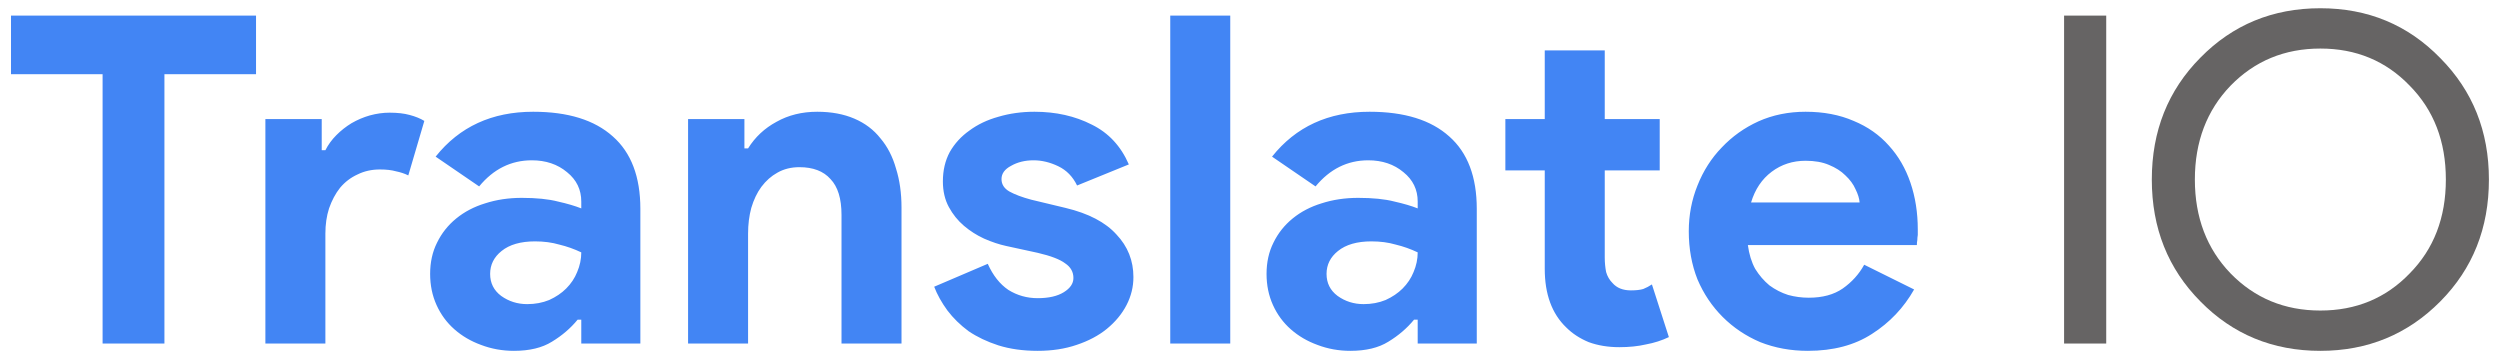 <svg width="131" height="19" viewBox="0 0 131 19" fill="none" xmlns="http://www.w3.org/2000/svg">
<path d="M5.376 18V3.888H0.576V0.816H13.416V3.888H8.616V18H5.376ZM13.906 6.24H16.858V7.872H17.05C17.195 7.584 17.387 7.32 17.627 7.08C17.866 6.84 18.131 6.632 18.419 6.456C18.723 6.28 19.043 6.144 19.378 6.048C19.73 5.952 20.075 5.904 20.41 5.904C20.826 5.904 21.178 5.944 21.466 6.024C21.77 6.104 22.026 6.208 22.235 6.336L21.395 9.192C21.203 9.096 20.986 9.024 20.747 8.976C20.523 8.912 20.242 8.88 19.907 8.88C19.474 8.88 19.082 8.968 18.73 9.144C18.378 9.304 18.075 9.536 17.819 9.84C17.578 10.144 17.387 10.504 17.242 10.92C17.114 11.32 17.05 11.76 17.05 12.24V18H13.906V6.24ZM30.459 16.752H30.267C29.899 17.2 29.451 17.584 28.923 17.904C28.411 18.224 27.747 18.384 26.931 18.384C26.323 18.384 25.747 18.28 25.203 18.072C24.675 17.88 24.211 17.608 23.811 17.256C23.411 16.904 23.099 16.48 22.875 15.984C22.651 15.488 22.539 14.944 22.539 14.352C22.539 13.744 22.659 13.2 22.899 12.72C23.139 12.224 23.475 11.8 23.907 11.448C24.339 11.096 24.843 10.832 25.419 10.656C26.011 10.464 26.651 10.368 27.339 10.368C28.107 10.368 28.739 10.432 29.235 10.56C29.731 10.672 30.139 10.792 30.459 10.92V10.56C30.459 9.936 30.211 9.424 29.715 9.024C29.219 8.608 28.603 8.4 27.867 8.4C26.779 8.4 25.859 8.856 25.107 9.768L22.827 8.208C24.075 6.64 25.779 5.856 27.939 5.856C29.763 5.856 31.155 6.288 32.115 7.152C33.075 8 33.555 9.264 33.555 10.944V18H30.459V16.752ZM30.459 13.224C30.091 13.048 29.707 12.912 29.307 12.816C28.923 12.704 28.499 12.648 28.035 12.648C27.283 12.648 26.699 12.816 26.283 13.152C25.883 13.472 25.683 13.872 25.683 14.352C25.683 14.832 25.875 15.216 26.259 15.504C26.659 15.792 27.115 15.936 27.627 15.936C28.043 15.936 28.427 15.864 28.779 15.72C29.131 15.56 29.427 15.36 29.667 15.12C29.923 14.864 30.115 14.576 30.243 14.256C30.387 13.92 30.459 13.576 30.459 13.224ZM39.007 7.776H39.199C39.567 7.184 40.063 6.72 40.687 6.384C41.311 6.032 42.023 5.856 42.823 5.856C43.559 5.856 44.207 5.976 44.767 6.216C45.327 6.456 45.783 6.8 46.135 7.248C46.503 7.68 46.775 8.208 46.951 8.832C47.143 9.44 47.239 10.12 47.239 10.872V18H44.095V11.256C44.095 10.408 43.903 9.784 43.519 9.384C43.151 8.968 42.607 8.76 41.887 8.76C41.455 8.76 41.071 8.856 40.735 9.048C40.415 9.224 40.135 9.472 39.895 9.792C39.671 10.096 39.495 10.464 39.367 10.896C39.255 11.312 39.199 11.76 39.199 12.24V18H36.055V6.24H39.007V7.776ZM54.375 18.384C53.607 18.384 52.919 18.288 52.311 18.096C51.719 17.904 51.199 17.656 50.751 17.352C50.319 17.032 49.951 16.672 49.647 16.272C49.343 15.856 49.111 15.44 48.951 15.024L51.759 13.824C52.031 14.432 52.391 14.888 52.839 15.192C53.303 15.48 53.815 15.624 54.375 15.624C54.951 15.624 55.407 15.52 55.743 15.312C56.079 15.104 56.247 14.856 56.247 14.568C56.247 14.248 56.103 13.992 55.815 13.8C55.543 13.592 55.063 13.408 54.375 13.248L52.719 12.888C52.351 12.808 51.967 12.68 51.567 12.504C51.183 12.328 50.831 12.104 50.511 11.832C50.191 11.56 49.927 11.232 49.719 10.848C49.511 10.464 49.407 10.016 49.407 9.504C49.407 8.928 49.527 8.416 49.767 7.968C50.023 7.52 50.367 7.144 50.799 6.84C51.231 6.52 51.735 6.28 52.311 6.12C52.903 5.944 53.535 5.856 54.207 5.856C55.327 5.856 56.327 6.08 57.207 6.528C58.087 6.96 58.735 7.656 59.151 8.616L56.439 9.72C56.215 9.256 55.887 8.92 55.455 8.712C55.023 8.504 54.591 8.4 54.159 8.4C53.711 8.4 53.319 8.496 52.983 8.688C52.647 8.864 52.479 9.096 52.479 9.384C52.479 9.656 52.615 9.872 52.887 10.032C53.175 10.192 53.559 10.336 54.039 10.464L55.839 10.896C57.039 11.184 57.927 11.648 58.503 12.288C59.095 12.912 59.391 13.656 59.391 14.52C59.391 15.032 59.271 15.52 59.031 15.984C58.791 16.448 58.447 16.864 57.999 17.232C57.567 17.584 57.039 17.864 56.415 18.072C55.807 18.28 55.127 18.384 54.375 18.384ZM61.321 18V0.816H64.465V18H61.321ZM74.287 16.752H74.095C73.727 17.2 73.279 17.584 72.751 17.904C72.239 18.224 71.575 18.384 70.759 18.384C70.151 18.384 69.575 18.28 69.031 18.072C68.503 17.88 68.039 17.608 67.639 17.256C67.239 16.904 66.927 16.48 66.703 15.984C66.479 15.488 66.367 14.944 66.367 14.352C66.367 13.744 66.487 13.2 66.727 12.72C66.967 12.224 67.303 11.8 67.735 11.448C68.167 11.096 68.671 10.832 69.247 10.656C69.839 10.464 70.479 10.368 71.167 10.368C71.935 10.368 72.567 10.432 73.063 10.56C73.559 10.672 73.967 10.792 74.287 10.92V10.56C74.287 9.936 74.039 9.424 73.543 9.024C73.047 8.608 72.431 8.4 71.695 8.4C70.607 8.4 69.687 8.856 68.935 9.768L66.655 8.208C67.903 6.64 69.607 5.856 71.767 5.856C73.591 5.856 74.983 6.288 75.943 7.152C76.903 8 77.383 9.264 77.383 10.944V18H74.287V16.752ZM74.287 13.224C73.919 13.048 73.535 12.912 73.135 12.816C72.751 12.704 72.327 12.648 71.863 12.648C71.111 12.648 70.527 12.816 70.111 13.152C69.711 13.472 69.511 13.872 69.511 14.352C69.511 14.832 69.703 15.216 70.087 15.504C70.487 15.792 70.943 15.936 71.455 15.936C71.871 15.936 72.255 15.864 72.607 15.72C72.959 15.56 73.255 15.36 73.495 15.12C73.751 14.864 73.943 14.576 74.071 14.256C74.215 13.92 74.287 13.576 74.287 13.224ZM80.945 8.928H78.881V6.24H80.945V2.64H84.089V6.24H86.969V8.928H84.089V13.488C84.089 13.76 84.113 14.016 84.161 14.256C84.225 14.48 84.337 14.672 84.497 14.832C84.721 15.088 85.041 15.216 85.457 15.216C85.729 15.216 85.945 15.192 86.105 15.144C86.265 15.08 86.417 15 86.561 14.904L87.449 17.664C87.081 17.84 86.681 17.968 86.249 18.048C85.833 18.144 85.369 18.192 84.857 18.192C84.265 18.192 83.729 18.104 83.249 17.928C82.785 17.736 82.393 17.48 82.073 17.16C81.321 16.44 80.945 15.416 80.945 14.088V8.928ZM100.3 15.168C99.756 16.128 99.02 16.904 98.092 17.496C97.18 18.088 96.06 18.384 94.732 18.384C93.836 18.384 93.004 18.232 92.236 17.928C91.484 17.608 90.828 17.168 90.268 16.608C89.708 16.048 89.268 15.392 88.948 14.64C88.644 13.872 88.492 13.032 88.492 12.12C88.492 11.272 88.644 10.472 88.948 9.72C89.252 8.952 89.676 8.288 90.22 7.728C90.764 7.152 91.404 6.696 92.14 6.36C92.892 6.024 93.716 5.856 94.612 5.856C95.556 5.856 96.396 6.016 97.132 6.336C97.868 6.64 98.484 7.072 98.98 7.632C99.476 8.176 99.852 8.824 100.108 9.576C100.364 10.328 100.492 11.144 100.492 12.024C100.492 12.136 100.492 12.232 100.492 12.312C100.476 12.408 100.468 12.496 100.468 12.576C100.452 12.656 100.444 12.744 100.444 12.84H91.588C91.652 13.32 91.78 13.736 91.972 14.088C92.18 14.424 92.428 14.712 92.716 14.952C93.02 15.176 93.348 15.344 93.7 15.456C94.052 15.552 94.412 15.6 94.78 15.6C95.5 15.6 96.092 15.44 96.556 15.12C97.036 14.784 97.412 14.368 97.684 13.872L100.3 15.168ZM97.444 10.608C97.428 10.4 97.356 10.168 97.228 9.912C97.116 9.656 96.94 9.416 96.7 9.192C96.476 8.968 96.188 8.784 95.836 8.64C95.5 8.496 95.092 8.424 94.612 8.424C93.94 8.424 93.348 8.616 92.836 9C92.324 9.384 91.964 9.92 91.756 10.608H97.444Z" fill="#4285F4"/>
<path d="M110.366 18H108.158V0.816H110.366V18ZM130.419 9.408C130.419 11.952 129.571 14.08 127.875 15.792C126.163 17.52 124.067 18.384 121.587 18.384C119.091 18.384 116.995 17.52 115.299 15.792C113.603 14.08 112.755 11.952 112.755 9.408C112.755 6.864 113.603 4.736 115.299 3.024C116.995 1.296 119.091 0.432 121.587 0.432C124.083 0.432 126.179 1.304 127.875 3.048C129.571 4.76 130.419 6.88 130.419 9.408ZM115.011 9.408C115.011 11.392 115.635 13.032 116.883 14.328C118.147 15.624 119.715 16.272 121.587 16.272C123.459 16.272 125.019 15.624 126.267 14.328C127.531 13.048 128.163 11.408 128.163 9.408C128.163 7.408 127.531 5.768 126.267 4.488C125.019 3.192 123.459 2.544 121.587 2.544C119.715 2.544 118.147 3.192 116.883 4.488C115.635 5.784 115.011 7.424 115.011 9.408Z" fill="#666464"/>
</svg>

